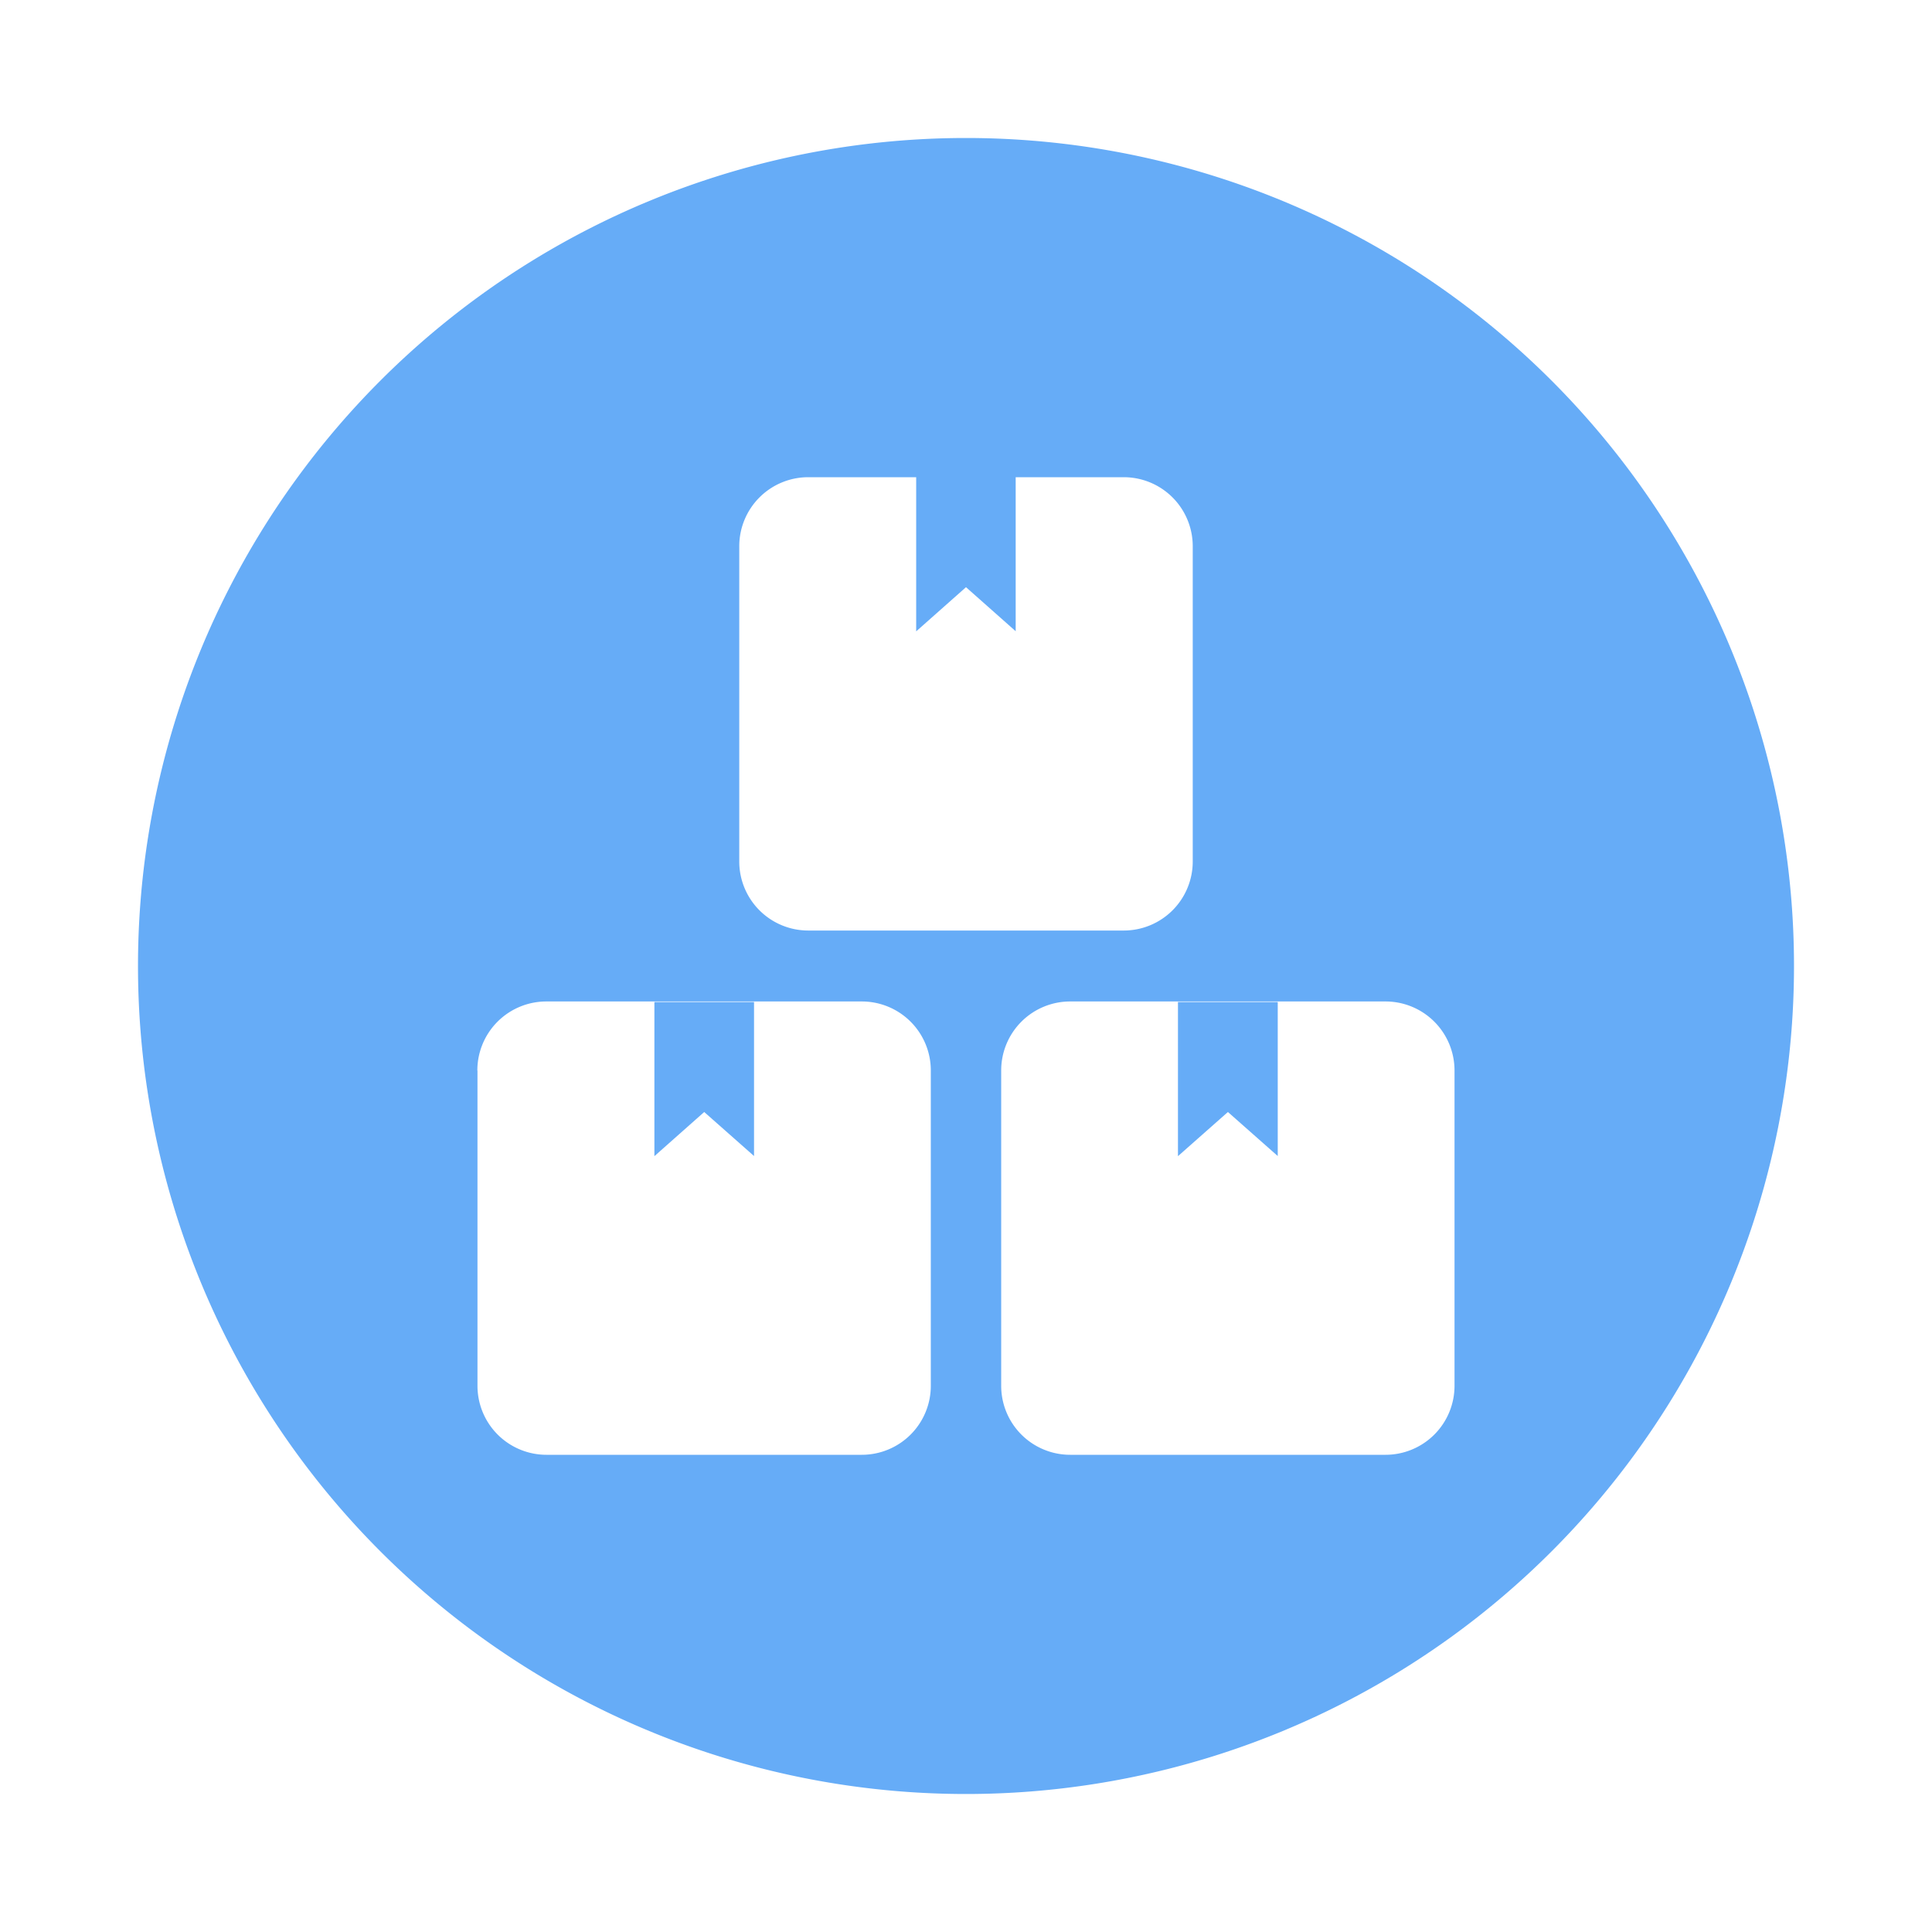 <svg xmlns="http://www.w3.org/2000/svg" fill="none" viewBox="0 0 14 14"><path class="ic_c_flcl" fill="#66ACF7" fill-rule="evenodd" d="M7 13A6 6 0 1 0 7 1a6 6 0 0 0 0 12Zm-.361-9.542h-.782a.5.5 0 0 0-.5.5v2.285a.5.5 0 0 0 .5.5h2.286a.5.5 0 0 0 .5-.5V3.958a.5.5 0 0 0-.5-.5H7.36v1.116L7 4.255l-.361.32V3.457Zm-3.18 4.299a.5.5 0 0 1 .5-.5h2.286a.5.5 0 0 1 .5.5v2.285a.5.5 0 0 1-.5.5H3.96a.5.5 0 0 1-.5-.5V7.757Zm1.283-.496h.722v1.116l-.361-.319-.361.32V7.26Zm2.513.496a.5.5 0 0 1 .5-.5h2.285a.5.5 0 0 1 .5.5v2.285a.5.5 0 0 1-.5.5H7.755a.5.5 0 0 1-.5-.5V7.757Zm1.281-.496h.723v1.116l-.361-.319-.362.32V7.26Z" clip-rule="evenodd"/></svg>